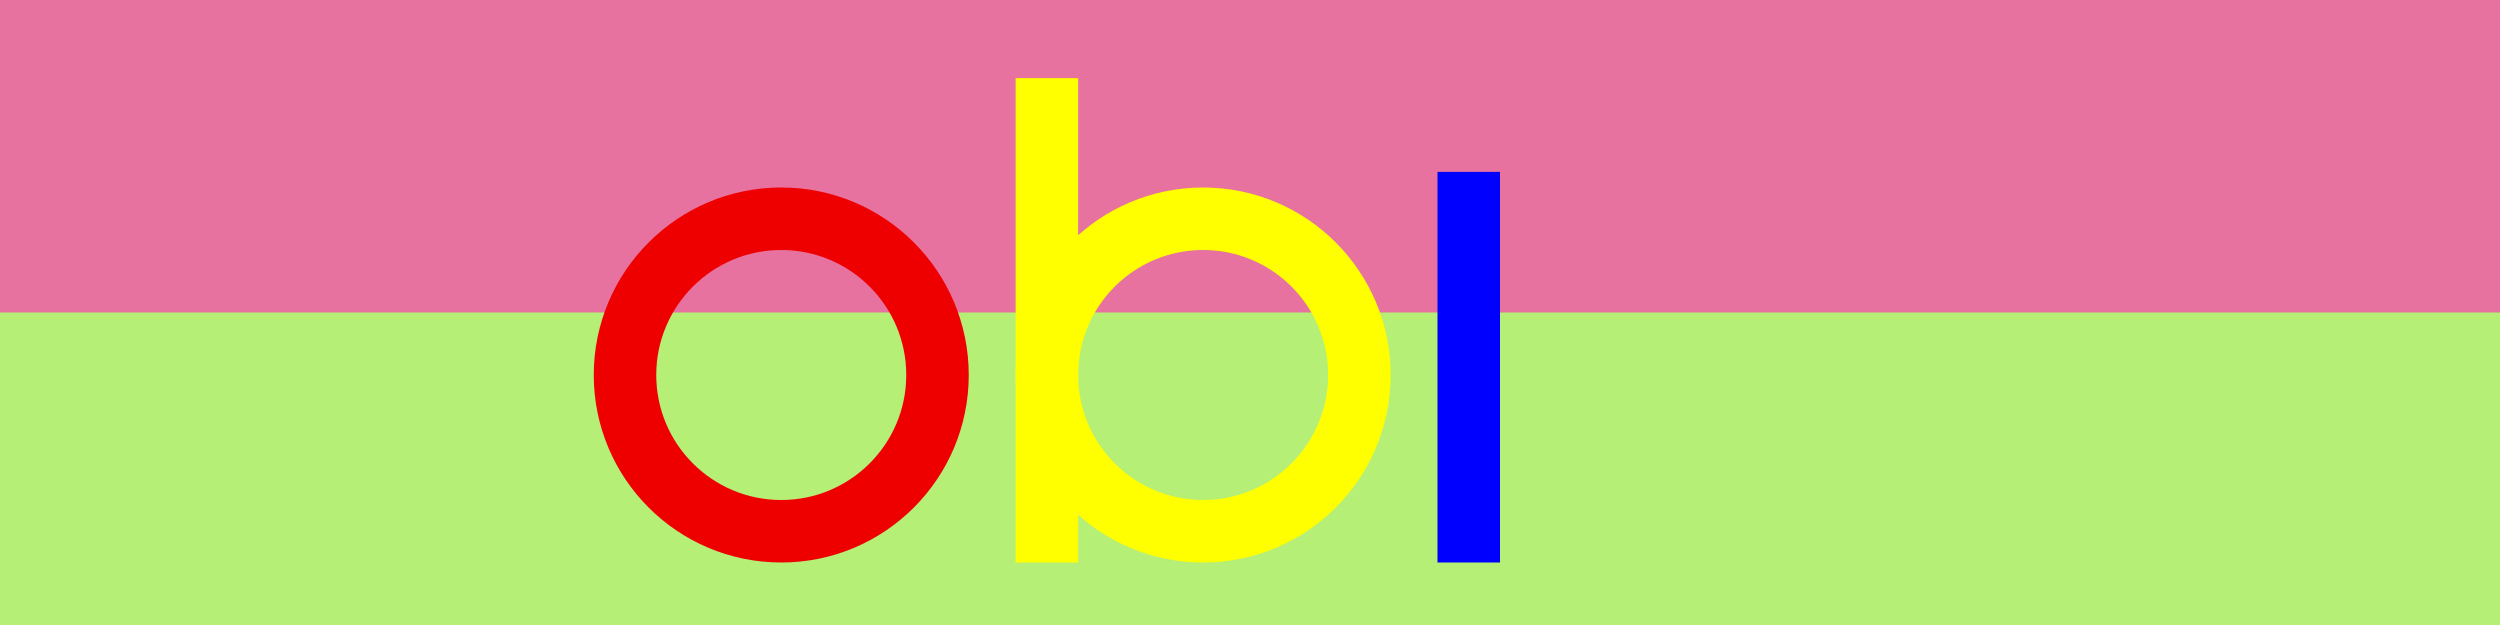 <svg width='1600' height='400' xmlns="http://www.w3.org/2000/svg" viewbox='0 0 1600 400' xmlns:xlink= "http://www.w3.org/1999/xlink">
	<!-- Clipping paths -->
	<defs>
	</defs>
	<!-- the shapes and stuff will go here -->
	<rect x='0' y='0' width='1600' height='400' fill='#E7719F' />
	<rect x='0' y='200' width='1600' height='400' fill='#B6EF75' />
	<!-- M -->
	
	<!-- O -->
	<circle cx='500' cy='240' r='100' fill='none' stroke='#E00' stroke-width='40' />
	<!-- B -->
	<circle cx='770' cy='240' r='100' fill='none' stroke='#FF0' stroke-width='40' />
	<rect x='650' y='50' width='40' height='310' fill='#FF0' />
	<!-- I -->
	<rect x='920' y='110' width='40' height='250' fill='#00F' />
	
	<!-- L -->
	
	<!-- E -->
  
</svg>
